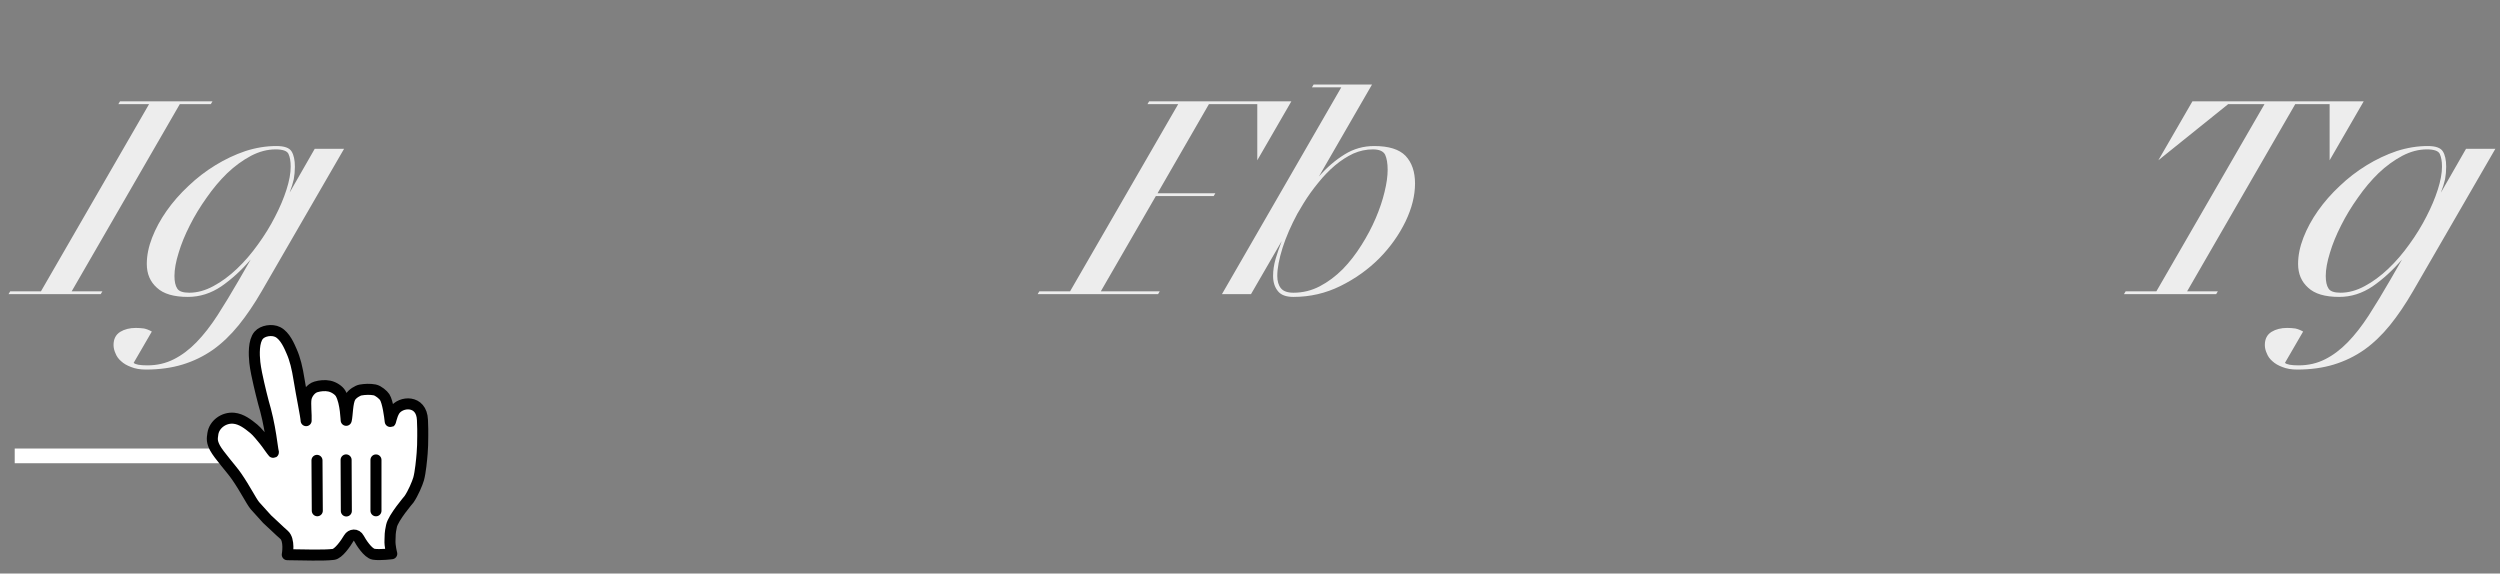 <svg width="170" height="39" viewBox="0 0 170 39" fill="none" xmlns="http://www.w3.org/2000/svg">
<rect x="0" y="0" width="170" height="39" fill="#808080" stroke="none"/>
<path d="M1 31L25 31" stroke="white"/>
<path d="M10.137 7.08H8.047L8.161 6.89L14.45 6.89L14.336 7.08L12.227 7.08L4.874 19.81H6.964L6.85 20H0.58L0.694 19.81H2.784L10.137 7.08ZM12.775 20.19C11.812 20.19 11.109 19.981 10.666 19.563C10.21 19.158 9.982 18.619 9.982 17.948C9.982 17.378 10.102 16.783 10.343 16.162C10.584 15.541 10.913 14.933 11.331 14.338C11.749 13.743 12.243 13.179 12.813 12.647C13.37 12.115 13.978 11.646 14.637 11.241C15.296 10.836 15.98 10.513 16.689 10.272C17.398 10.044 18.101 9.93 18.798 9.93C19.33 9.93 19.672 10.05 19.824 10.291C19.976 10.532 20.052 10.88 20.052 11.336C20.052 11.627 20.027 11.912 19.976 12.191C19.913 12.47 19.818 12.774 19.691 13.103L21.401 10.12H23.396L17.791 19.81C17.284 20.684 16.765 21.45 16.233 22.109C15.688 22.78 15.106 23.338 14.485 23.781C13.852 24.224 13.161 24.56 12.414 24.788C11.667 25.016 10.837 25.13 9.925 25.13C9.532 25.13 9.197 25.073 8.918 24.959C8.639 24.858 8.411 24.725 8.234 24.56C8.057 24.408 7.93 24.231 7.854 24.028C7.765 23.838 7.721 23.648 7.721 23.458C7.721 23.053 7.873 22.755 8.177 22.565C8.468 22.388 8.823 22.299 9.241 22.299C9.418 22.299 9.602 22.312 9.792 22.337C9.969 22.375 10.147 22.445 10.324 22.546L9.089 24.674C9.203 24.788 9.513 24.845 10.02 24.845C10.679 24.845 11.28 24.706 11.825 24.427C12.357 24.161 12.87 23.775 13.364 23.268C13.845 22.774 14.32 22.166 14.789 21.444C15.245 20.735 15.733 19.93 16.252 19.031L17.05 17.644C16.417 18.379 15.752 18.987 15.055 19.468C14.346 19.949 13.586 20.19 12.775 20.19ZM12.87 19.905C13.415 19.905 13.966 19.753 14.523 19.449C15.068 19.158 15.6 18.765 16.119 18.271C16.626 17.79 17.101 17.239 17.544 16.618C17.987 16.01 18.374 15.383 18.703 14.737C19.032 14.104 19.292 13.489 19.482 12.894C19.672 12.299 19.767 11.779 19.767 11.336C19.767 10.969 19.716 10.677 19.615 10.462C19.514 10.259 19.222 10.158 18.741 10.158C18.184 10.158 17.626 10.304 17.069 10.595C16.499 10.899 15.961 11.292 15.454 11.773C14.947 12.267 14.479 12.824 14.048 13.445C13.605 14.066 13.225 14.693 12.908 15.326C12.579 15.972 12.325 16.593 12.148 17.188C11.958 17.796 11.863 18.322 11.863 18.765C11.863 19.145 11.926 19.43 12.053 19.62C12.167 19.81 12.439 19.905 12.87 19.905Z" fill="#EDEDED"/>
<path d="M80.118 7.08H78.028L78.142 6.89L87.813 6.89L85.495 10.899V7.08L82.208 7.08L78.712 13.141L82.645 13.141L82.531 13.331L78.598 13.331L74.855 19.81H78.864L78.75 20H70.561L70.675 19.81H72.765L80.118 7.08ZM89.211 5.94L89.325 5.75H93.296L89.686 12.001C90.231 11.38 90.814 10.88 91.434 10.5C92.042 10.12 92.714 9.93 93.448 9.93C94.436 9.93 95.146 10.152 95.576 10.595C96.007 11.051 96.222 11.678 96.222 12.476C96.222 13.299 96.007 14.161 95.576 15.06C95.133 15.972 94.538 16.808 93.79 17.568C93.03 18.328 92.15 18.955 91.149 19.449C90.149 19.943 89.085 20.19 87.957 20.19C87.451 20.19 87.096 20.057 86.893 19.791C86.678 19.525 86.57 19.183 86.57 18.765C86.57 18.385 86.627 17.999 86.741 17.606C86.855 17.213 86.995 16.808 87.159 16.39L85.069 20L83.093 20L91.206 5.94H89.211ZM87.957 19.905C88.591 19.905 89.186 19.759 89.743 19.468C90.301 19.177 90.82 18.79 91.301 18.309C91.77 17.828 92.194 17.283 92.574 16.675C92.954 16.08 93.277 15.472 93.543 14.851C93.809 14.23 94.012 13.629 94.151 13.046C94.291 12.476 94.36 11.976 94.36 11.545C94.36 11.114 94.303 10.772 94.189 10.519C94.063 10.278 93.784 10.158 93.353 10.158C92.897 10.158 92.454 10.253 92.023 10.443C91.593 10.646 91.181 10.912 90.788 11.241C90.383 11.583 90.003 11.976 89.648 12.419C89.281 12.862 88.945 13.331 88.641 13.825L88.223 14.528C87.793 15.326 87.457 16.099 87.216 16.846C86.976 17.606 86.855 18.246 86.855 18.765C86.855 19.12 86.938 19.398 87.102 19.601C87.267 19.804 87.552 19.905 87.957 19.905Z" fill="#EDEDED"/>
<path d="M153.987 7.08L151.517 7.08L146.767 10.899L149.085 6.89L160.732 6.89L158.414 10.899V7.08H156.077L148.724 19.81H150.814L150.7 20H144.43L144.544 19.81H146.634L153.987 7.08ZM159.063 20.19C158.1 20.19 157.397 19.981 156.954 19.563C156.498 19.158 156.27 18.619 156.27 17.948C156.27 17.378 156.39 16.783 156.631 16.162C156.872 15.541 157.201 14.933 157.619 14.338C158.037 13.743 158.531 13.179 159.101 12.647C159.658 12.115 160.266 11.646 160.925 11.241C161.584 10.836 162.268 10.513 162.977 10.272C163.686 10.044 164.389 9.93 165.086 9.93C165.618 9.93 165.96 10.05 166.112 10.291C166.264 10.532 166.34 10.88 166.34 11.336C166.34 11.627 166.315 11.912 166.264 12.191C166.201 12.47 166.106 12.774 165.979 13.103L167.689 10.12H169.684L164.079 19.81C163.572 20.684 163.053 21.45 162.521 22.109C161.976 22.78 161.394 23.338 160.773 23.781C160.14 24.224 159.449 24.56 158.702 24.788C157.955 25.016 157.125 25.13 156.213 25.13C155.82 25.13 155.485 25.073 155.206 24.959C154.927 24.858 154.699 24.725 154.522 24.56C154.345 24.408 154.218 24.231 154.142 24.028C154.053 23.838 154.009 23.648 154.009 23.458C154.009 23.053 154.161 22.755 154.465 22.565C154.756 22.388 155.111 22.299 155.529 22.299C155.706 22.299 155.89 22.312 156.08 22.337C156.257 22.375 156.435 22.445 156.612 22.546L155.377 24.674C155.491 24.788 155.801 24.845 156.308 24.845C156.967 24.845 157.568 24.706 158.113 24.427C158.645 24.161 159.158 23.775 159.652 23.268C160.133 22.774 160.608 22.166 161.077 21.444C161.533 20.735 162.021 19.93 162.54 19.031L163.338 17.644C162.705 18.379 162.04 18.987 161.343 19.468C160.634 19.949 159.874 20.19 159.063 20.19ZM159.158 19.905C159.703 19.905 160.254 19.753 160.811 19.449C161.356 19.158 161.888 18.765 162.407 18.271C162.914 17.79 163.389 17.239 163.832 16.618C164.275 16.01 164.662 15.383 164.991 14.737C165.32 14.104 165.58 13.489 165.77 12.894C165.96 12.299 166.055 11.779 166.055 11.336C166.055 10.969 166.004 10.677 165.903 10.462C165.802 10.259 165.51 10.158 165.029 10.158C164.472 10.158 163.914 10.304 163.357 10.595C162.787 10.899 162.249 11.292 161.742 11.773C161.235 12.267 160.767 12.824 160.336 13.445C159.893 14.066 159.513 14.693 159.196 15.326C158.867 15.972 158.613 16.593 158.436 17.188C158.246 17.796 158.151 18.322 158.151 18.765C158.151 19.145 158.214 19.43 158.341 19.62C158.455 19.81 158.727 19.905 159.158 19.905Z" fill="#EDEDED"/>
<g clip-path="url(#clip0_50_558)">
<path fill-rule="evenodd" clip-rule="evenodd" d="M17.331 34.38C17.047 34.021 16.703 33.287 16.088 32.396C15.741 31.892 14.877 30.943 14.62 30.461C14.398 30.035 14.421 29.844 14.475 29.491C14.569 28.863 15.213 28.374 15.899 28.44C16.419 28.489 16.858 28.832 17.255 29.156C17.494 29.351 17.788 29.73 17.965 29.944C18.128 30.14 18.168 30.221 18.341 30.453C18.572 30.76 18.643 30.912 18.555 30.574C18.485 30.078 18.369 29.231 18.201 28.482C18.073 27.914 18.041 27.825 17.919 27.389C17.791 26.925 17.724 26.6 17.604 26.108C17.52 25.76 17.369 25.049 17.328 24.649C17.27 24.102 17.241 23.21 17.591 22.8C17.866 22.479 18.497 22.382 18.889 22.58C19.401 22.839 19.692 23.583 19.825 23.88C20.064 24.414 20.212 25.031 20.34 25.841C20.505 26.872 20.806 28.303 20.817 28.604C20.84 28.235 20.748 27.458 20.812 27.104C20.87 26.783 21.14 26.41 21.479 26.309C21.765 26.224 22.099 26.193 22.395 26.254C22.707 26.318 23.038 26.542 23.16 26.753C23.523 27.377 23.529 28.652 23.544 28.584C23.631 28.208 23.616 27.355 23.828 27C23.968 26.766 24.326 26.555 24.515 26.521C24.809 26.469 25.171 26.453 25.48 26.513C25.729 26.562 26.066 26.858 26.157 27C26.375 27.344 26.498 28.317 26.535 28.658C26.55 28.799 26.61 28.266 26.828 27.922C27.235 27.283 28.672 27.159 28.727 28.561C28.752 29.215 28.747 29.185 28.747 29.625C28.747 30.142 28.735 30.453 28.706 30.827C28.675 31.227 28.59 32.131 28.465 32.569C28.378 32.87 28.093 33.547 27.812 33.953C27.812 33.953 26.738 35.203 26.622 35.766C26.503 36.328 26.543 36.332 26.52 36.731C26.497 37.129 26.64 37.653 26.64 37.653C26.64 37.653 25.838 37.757 25.407 37.688C25.015 37.625 24.532 36.847 24.407 36.609C24.235 36.281 23.867 36.344 23.724 36.586C23.5 36.969 23.015 37.656 22.674 37.699C22.006 37.783 20.619 37.73 19.535 37.719C19.535 37.719 19.72 36.708 19.308 36.361C19.003 36.102 18.477 35.577 18.163 35.301L17.331 34.38Z" fill="white"/>
<path fill-rule="evenodd" clip-rule="evenodd" d="M17.331 34.38C17.047 34.021 16.703 33.287 16.088 32.396C15.741 31.892 14.877 30.943 14.62 30.461C14.398 30.035 14.421 29.844 14.475 29.491C14.569 28.863 15.213 28.374 15.899 28.44C16.419 28.489 16.858 28.832 17.255 29.156C17.494 29.351 17.788 29.73 17.965 29.944C18.128 30.14 18.168 30.221 18.341 30.453C18.572 30.76 18.643 30.912 18.555 30.574C18.485 30.078 18.369 29.231 18.201 28.482C18.073 27.914 18.041 27.825 17.919 27.389C17.791 26.925 17.724 26.6 17.604 26.108C17.52 25.76 17.369 25.049 17.328 24.649C17.27 24.102 17.241 23.21 17.591 22.8C17.866 22.479 18.497 22.382 18.889 22.58C19.401 22.839 19.692 23.583 19.825 23.88C20.064 24.414 20.212 25.031 20.34 25.841C20.505 26.872 20.806 28.303 20.817 28.604C20.84 28.235 20.748 27.458 20.812 27.104C20.87 26.783 21.14 26.41 21.479 26.309C21.765 26.224 22.099 26.193 22.395 26.254C22.707 26.318 23.038 26.542 23.16 26.753C23.523 27.377 23.529 28.652 23.544 28.584C23.631 28.208 23.616 27.355 23.828 27C23.968 26.766 24.326 26.555 24.515 26.521C24.809 26.469 25.171 26.453 25.48 26.513C25.729 26.562 26.066 26.858 26.157 27C26.375 27.344 26.498 28.317 26.535 28.658C26.55 28.799 26.61 28.266 26.828 27.922C27.235 27.283 28.672 27.159 28.727 28.561C28.752 29.215 28.747 29.185 28.747 29.625C28.747 30.142 28.735 30.453 28.706 30.827C28.675 31.227 28.59 32.131 28.465 32.569C28.378 32.87 28.093 33.547 27.812 33.953C27.812 33.953 26.738 35.203 26.622 35.766C26.503 36.328 26.543 36.332 26.52 36.731C26.497 37.129 26.64 37.653 26.64 37.653C26.64 37.653 25.838 37.757 25.407 37.688C25.015 37.625 24.532 36.847 24.407 36.609C24.235 36.281 23.867 36.344 23.724 36.586C23.5 36.969 23.015 37.656 22.674 37.699C22.006 37.783 20.619 37.73 19.535 37.719C19.535 37.719 19.72 36.708 19.308 36.361C19.003 36.102 18.477 35.577 18.163 35.301L17.331 34.38Z" stroke="black" stroke-width="0.75" stroke-linecap="round" stroke-linejoin="round"/>
<path d="M25.566 34.734V31.275" stroke="black" stroke-width="0.75" stroke-linecap="round"/>
<path d="M23.551 34.746L23.535 31.273" stroke="black" stroke-width="0.75" stroke-linecap="round"/>
<path d="M21.555 31.305L21.576 34.731" stroke="black" stroke-width="0.75" stroke-linecap="round"/>
</g>
<defs>
<clipPath id="clip0_50_558">
<rect width="16" height="17" fill="white" transform="translate(14 22)"/>
</clipPath>
</defs>
</svg>
